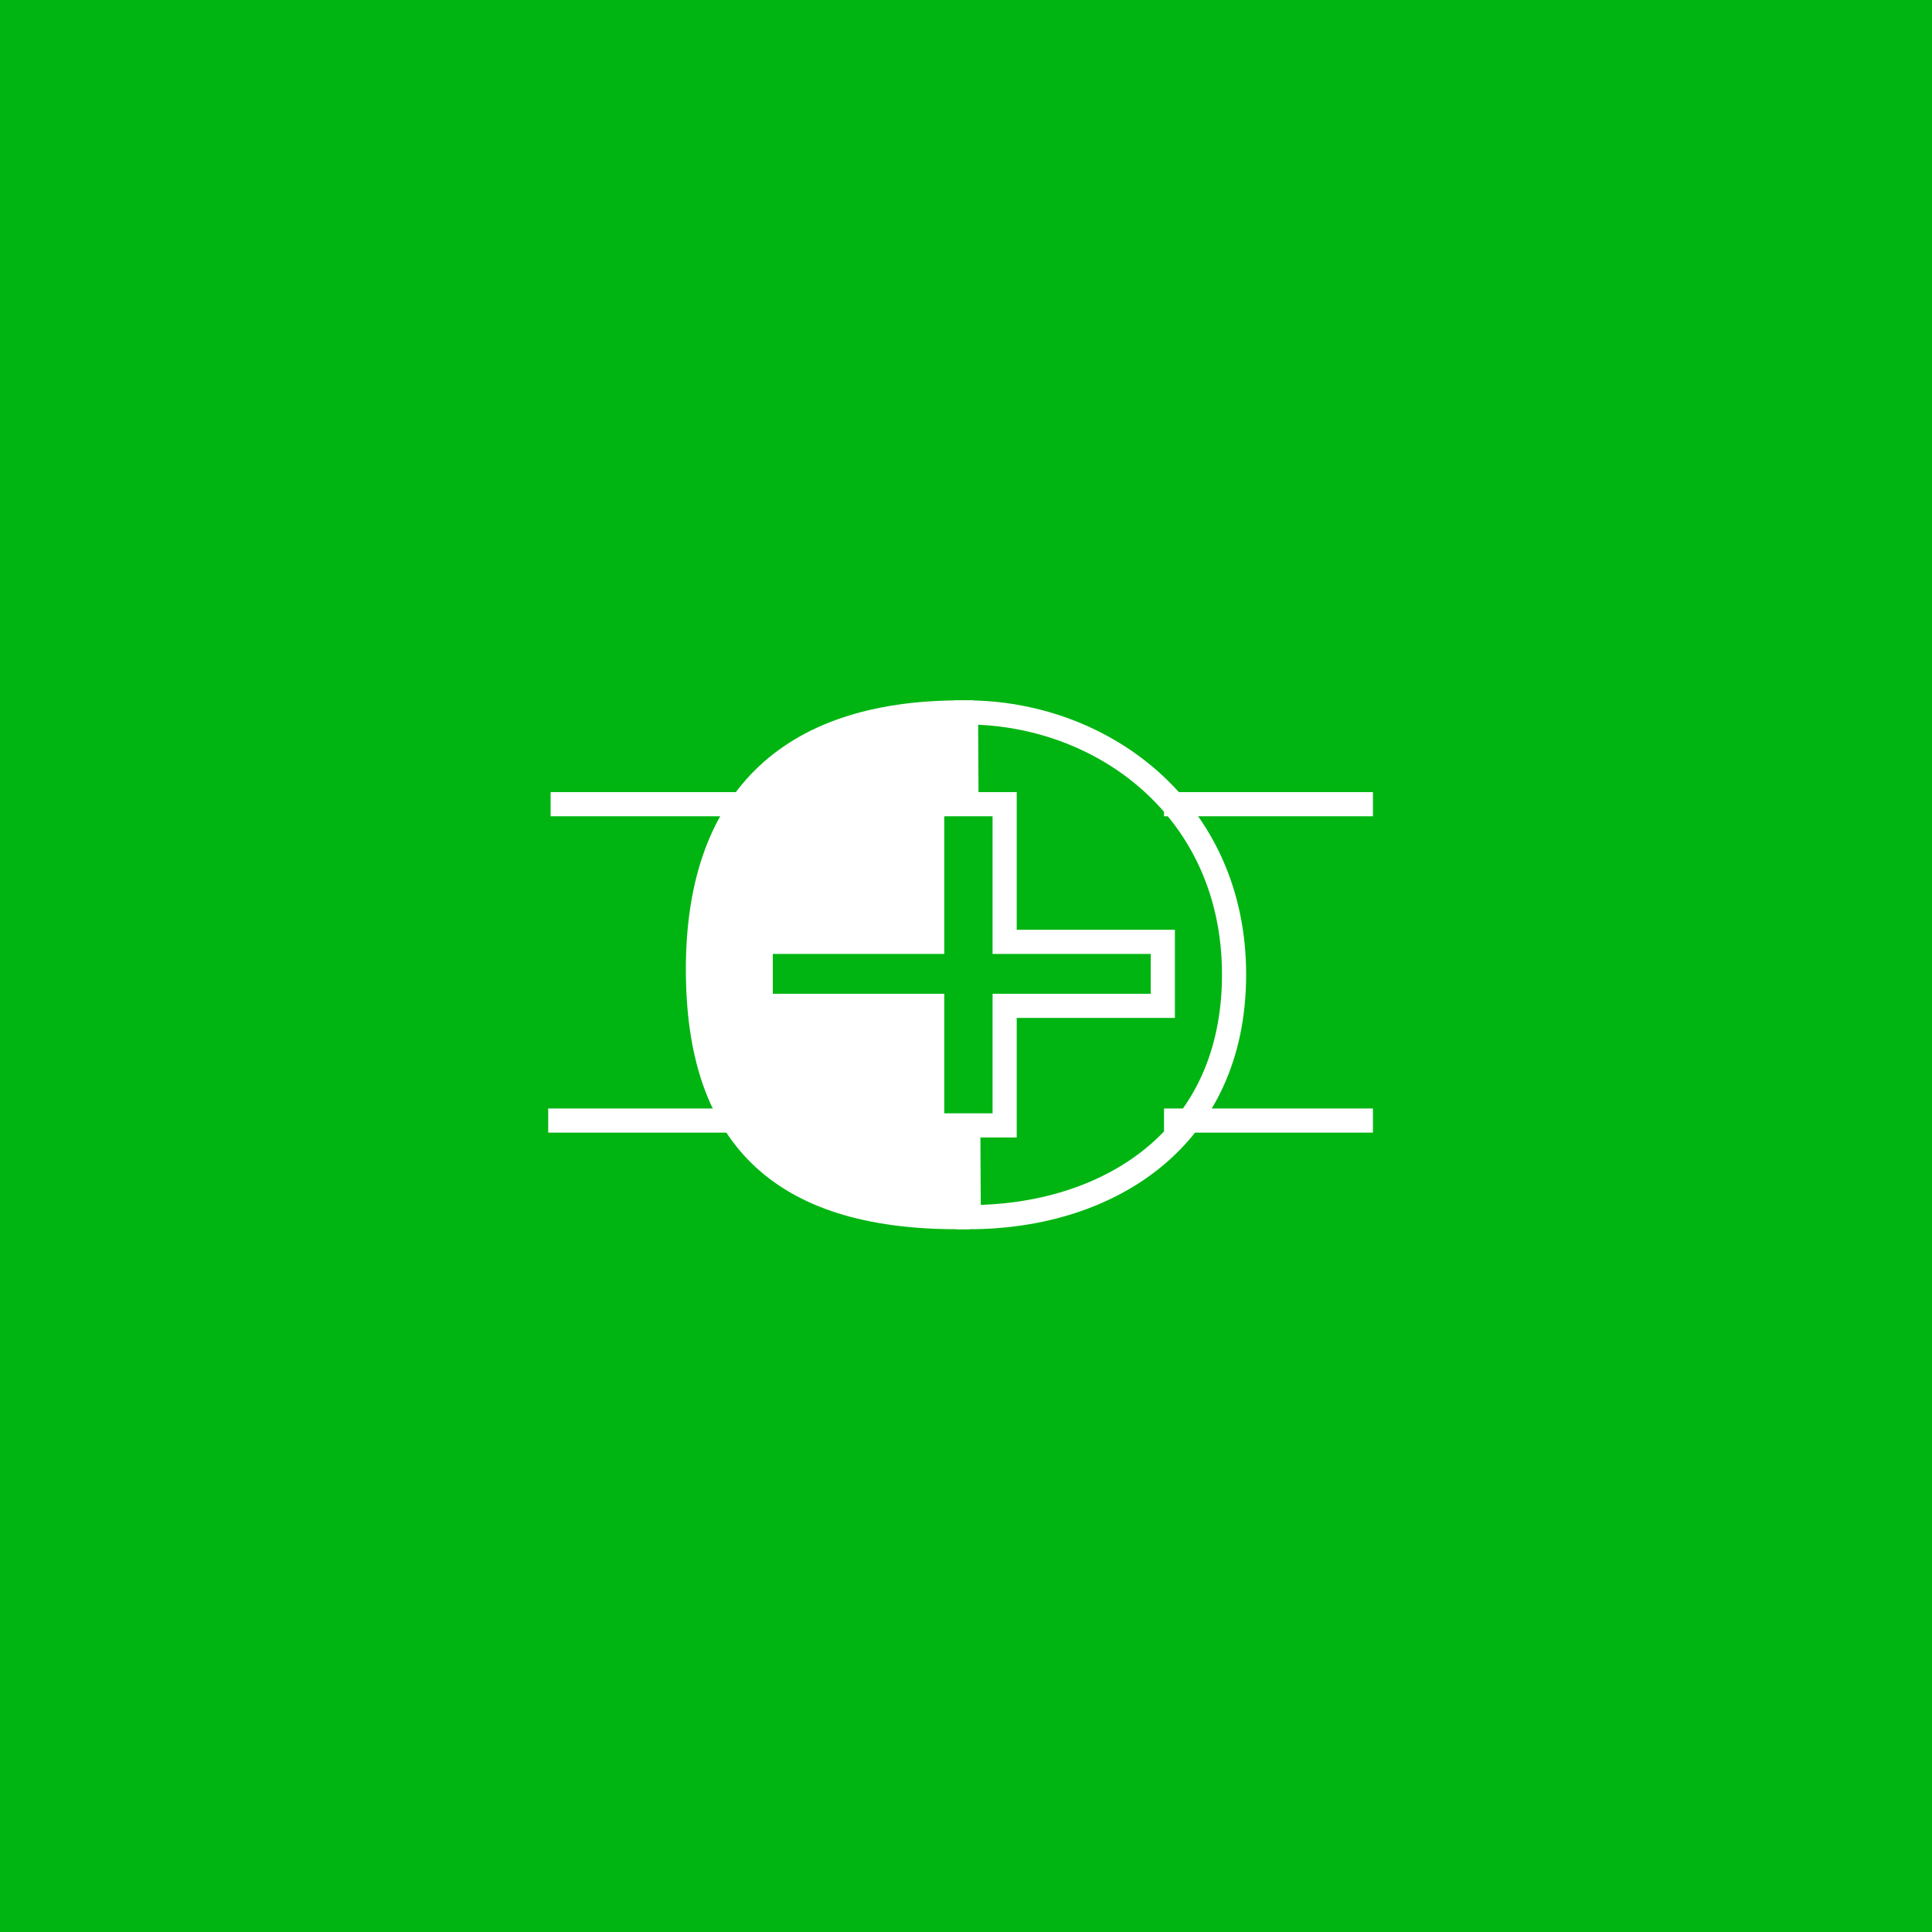 <svg width="800" height="800" viewBox="0 0 800 800" fill="none" xmlns="http://www.w3.org/2000/svg">
<rect width="800" height="800" fill="#00B512"/>
<path d="M398 295L396.522 504C322.104 504 289 469.556 289 401.327C289 333.097 324.731 295 398 295Z" fill="white" stroke="white" stroke-width="10"/>
<path d="M400 295L401.142 504C458.653 504 511 471.73 511 403.5C511 335.27 456.624 295 400 295Z" stroke="white" stroke-width="10"/>
<path d="M416 333H386V390H315V416.5H386V466H416V416.5H481.5V390H416V333Z" fill="#00B512" stroke="white" stroke-width="10"/>
<path d="M482 464H568.5" stroke="white" stroke-width="10"/>
<path d="M482 333H568.5" stroke="white" stroke-width="10"/>
<path d="M228 333H314.5" stroke="white" stroke-width="10"/>
<path d="M227 464H313.5" stroke="white" stroke-width="10"/>
</svg>
